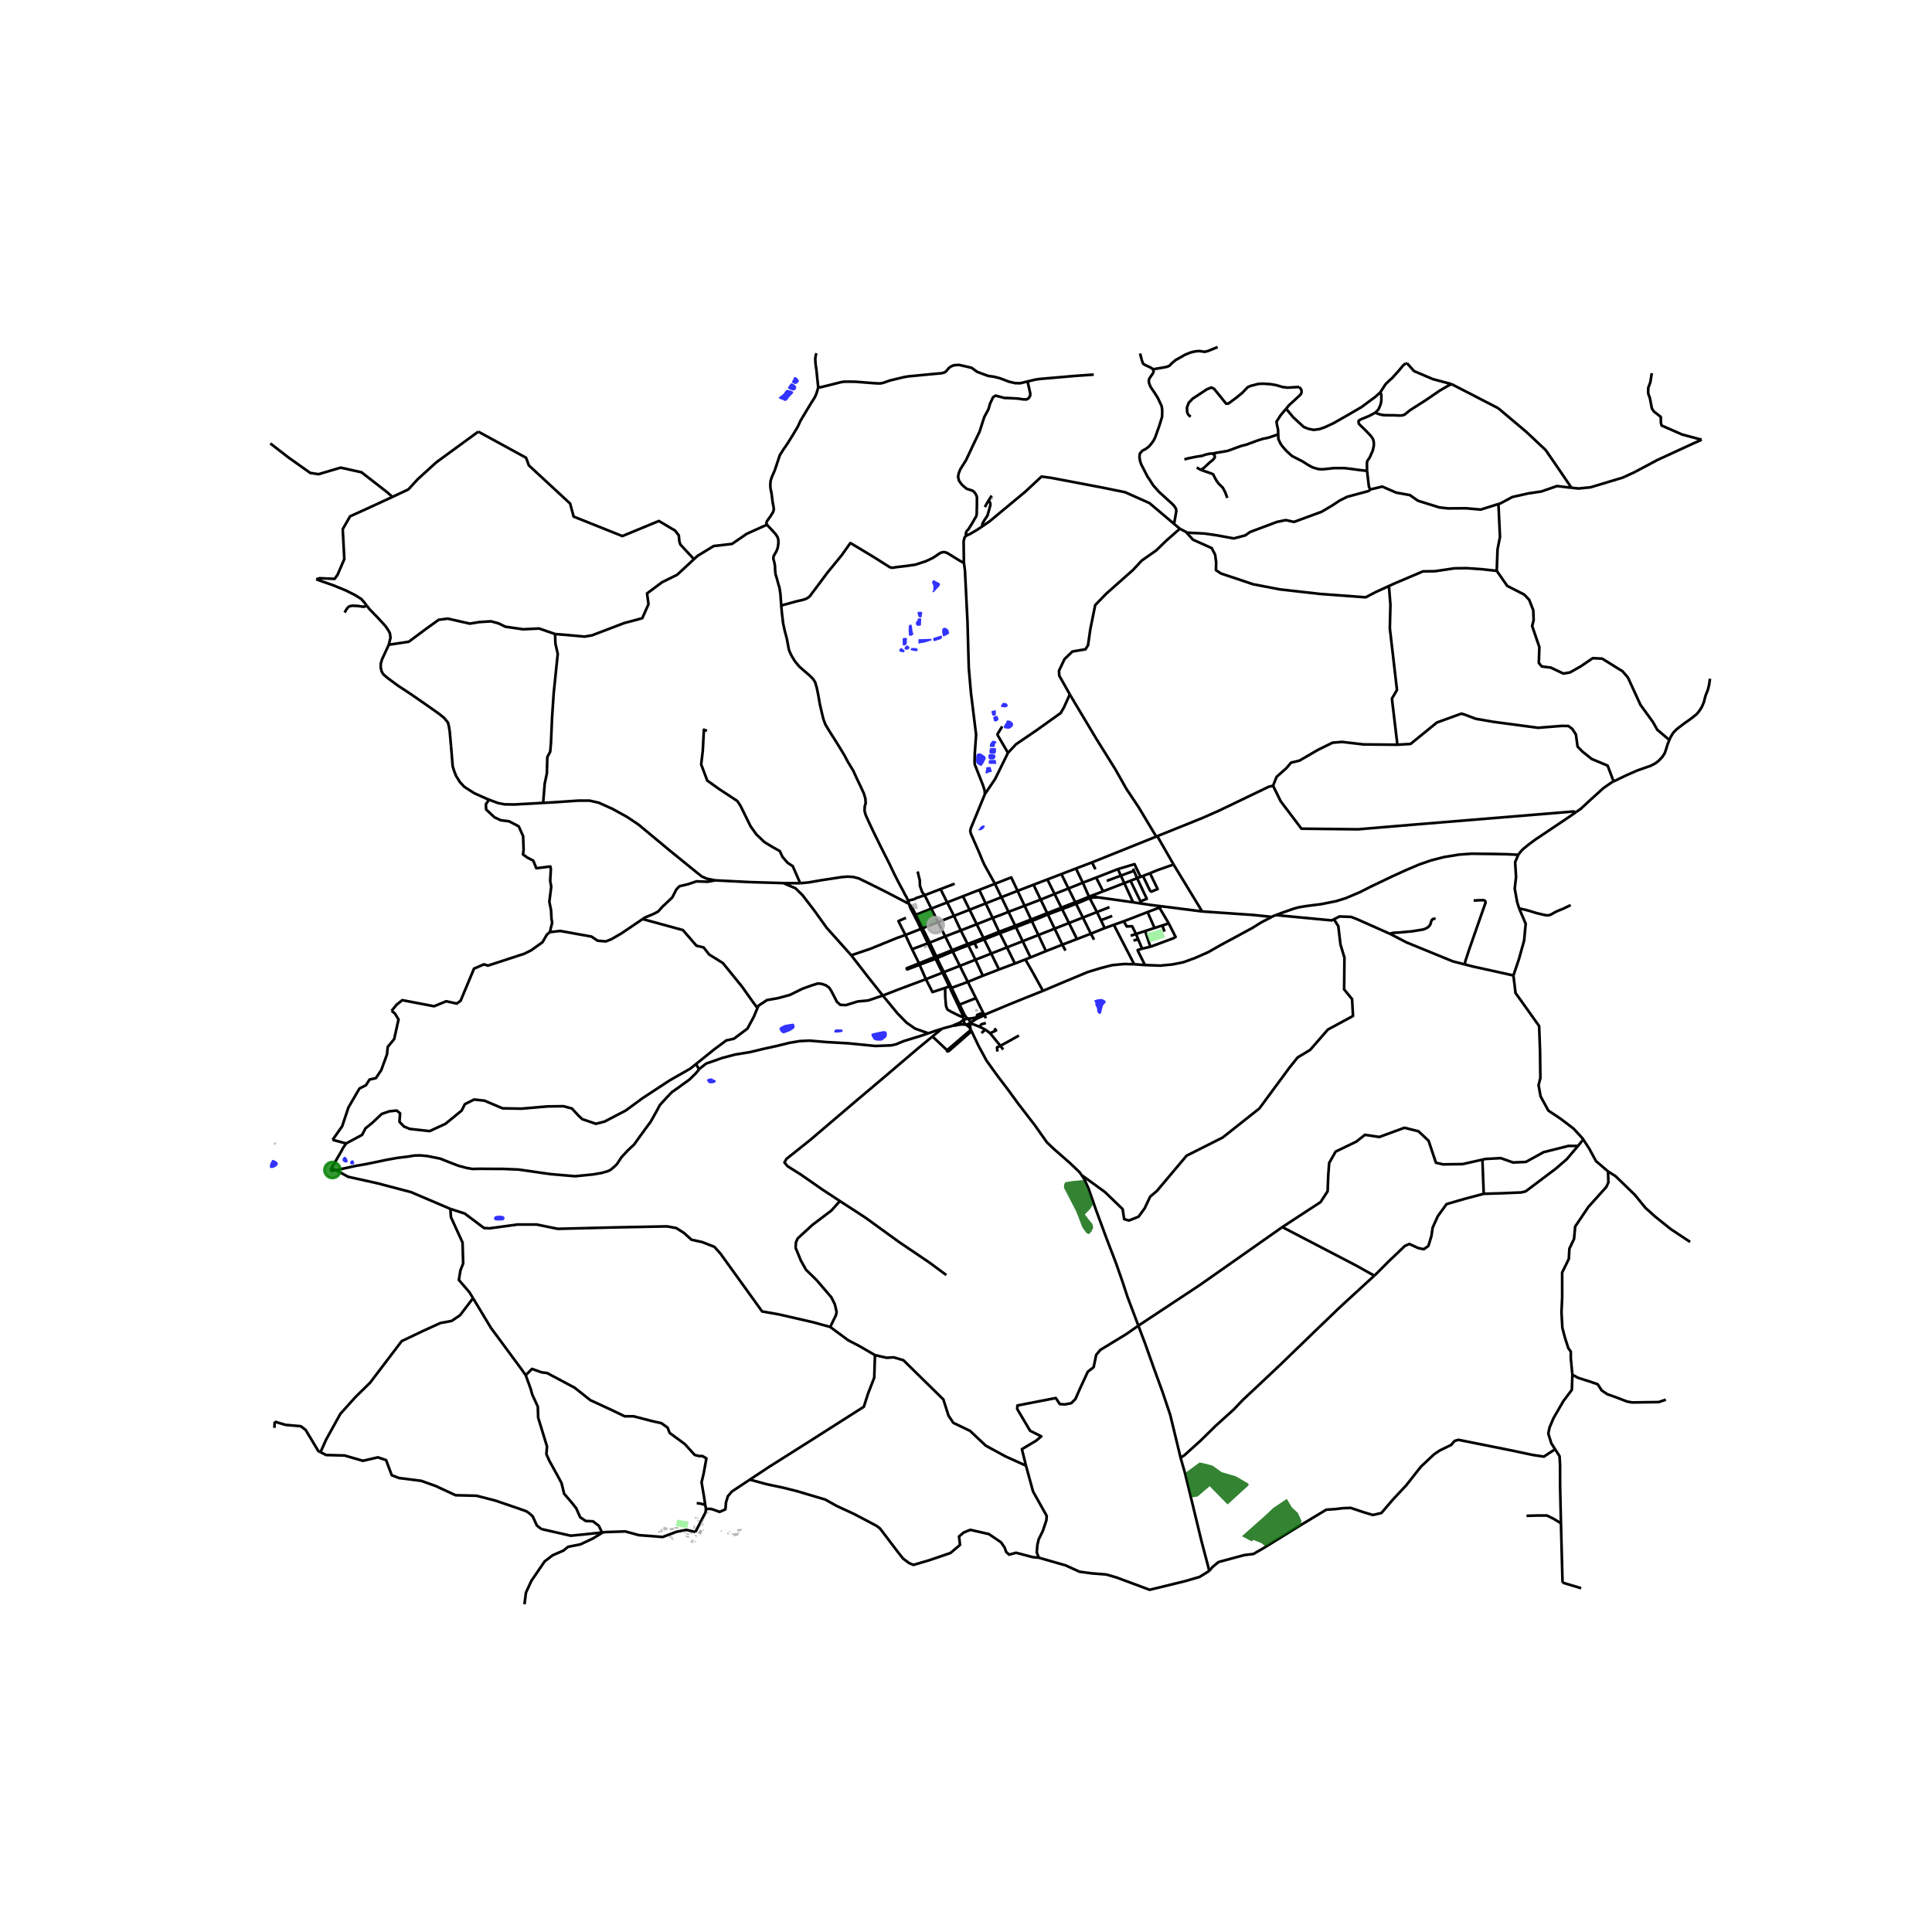 <svg xmlns="http://www.w3.org/2000/svg" xmlns:xlink="http://www.w3.org/1999/xlink" width="960" height="960" viewBox="0 0 720 720"><defs><style>*{stroke-linejoin:round;stroke-linecap:butt}</style></defs><g id="figure_1"><path id="patch_1" d="M0 720h720V0H0z" style="fill:#fff"/><g id="axes_1"><path id="patch_2" d="M90 607.231h558V119.97H90z" style="fill:#fff"/><g id="LineCollection_1"><path d="m450.645 585.451-.346-1.482-2.565-9.75-3.591-14.851-2.566-10.508-1.603-5.605M424.234 494.04l2.52 6.676 3.115 8.771 3.357 9.202 2.872 8.556 1.972 8.128 1.904 7.882M512.159 475.406l-10.638 9.747-2.68 2.488-8.094 7.78-13.739 13.288-7.239 6.82-6.613 6.198-3.363 3.537-6.67 6.027-5.7 5.592-6.043 5.456-1.406.916M367.368 377.968l-.626.147M388.676 369.258l-6.976 2.79-5.613 2.278-8.719 3.642M367.368 377.968l-.47.354M366.742 378.115l-.94.366M366.742 378.115l-3.058-6.145M365.802 378.481l-1.356.559-.57.115M365.802 378.481l-.055-.287-.237-.51-1.37.55-.07.496-.194.425M365.576 378.946l.192-.248.034-.217M363.876 379.155l-1.703.354-1.457.113M359.032 379.152l.114.956M352.21 368.177l.057 3.411.17 2.046.152 1.415.504 1.188 1.425.833 2.85 1.415 1.664.667" clip-path="url(#p6e4ddb82ef)" style="fill:none;stroke:#000"/><path d="m357.03 374.582 1.845 3.932.157.638M361.632 383.371l.194.41M361.632 383.371l-.014-.47-.111-1.656M359.873 381.783l.823.59.409.35.527.648M350.987 383.4l.564-.181 3.629-.967" clip-path="url(#p6e4ddb82ef)" style="fill:none;stroke:#000"/><path d="m355.18 382.252.831-.081 1.25-.272 1.158-.114 1.454-.002" clip-path="url(#p6e4ddb82ef)" style="fill:none;stroke:#000"/><path d="m359.146 380.108-.504.28-.618.517-.91.488-1.292.49-.642.37M365.576 378.946l1.322-.624M361.507 381.245l1.059-.713 1.29-.798.73-.349.99-.44M366.898 378.322l.51 1.147M357.594 374.383l6.09-2.413M357.594 374.383l-.564.199M357.594 374.383l-2.306-4.868-.663-1.364M360.716 379.622l-.405-.276-.244-.252-.191-.278-.405-.599-1.877-3.834M346.469 351.29l-2.634-5.372M346.469 351.29l-.68.24M346.469 351.29l5.772-2.32M348.91 356.414l-.323-.665-2.118-4.46M338.746 336.839l-.352-1.228M338.746 336.839l.54 1.581 1.407 2.7M298.218 329.15l3.305-.325 4.511-.79 7.659-1.163 2.179-.18 2.09.12 2.025.525 3.83 1.86 6.504 3.255 8.425 4.387" clip-path="url(#p6e4ddb82ef)" style="fill:none;stroke:#000"/><path d="m341.303 340.922-1.149-2.18-.445-.852-.963-1.051M345.789 351.53l-5.892 2.22M345.789 351.53l2.285 4.706.15.445M345.789 351.53l-2.58-5.366M354.062 368.339l.657 1.401 2.31 4.842M426.694 359.644l-4.015-.293M425.633 353.547l-1.653.506.144.462 2.57 5.129M473.973 341.692l-3.99 2.083-3.2 2-5.822 3.162-5.875 3.162-4.722 2.697-4.93 2.186-4.355 1.597-4.158.843-4.468.43-5.759-.208M382.114 357.563l2.692 4.675 3.87 7.02" clip-path="url(#p6e4ddb82ef)" style="fill:none;stroke:#000"/><path d="m422.679 359.351-3.802-.086-4.392.414-4.354 1.116-4.72 1.441-9.706 4.046-7.029 2.976M448.002 339.667l18.937 1.302 7.034.723M475.44 341.037l-.736.274-.731.381M448.002 339.667l-15.174-1.917M448.002 339.667l-10.648-17.501M372.56 347.16l-.134.016-.12.052M372.936 347.663l.027-.11-.012-.113-.053-.109-.09-.089-.117-.058-.131-.023M372.56 347.16l5.767-2.193M372.21 347.31l-.062.106-.02.118.022.117.06.1.09.08.113.051M372.21 347.31l-2.313.903-2.715 1.08-.672.246M372.21 347.31l.096-.082M372.936 347.663l5.67-2.12M372.664 347.886l.116-.048.093-.077.063-.098M372.413 347.882l.125.02.126-.016M372.413 347.882l-5.634 2.203M348.224 356.681l-2.804 1.132-2.93 1.18M348.224 356.681l-.051.164.014.169.078.155.13.123.171.077M348.91 356.414l-.067-.01-.181-.006-.173.046-.156.098-.11.139M348.566 357.37l.357.514 2.313 4.608M348.566 357.37l.19.02.177-.032.156-.08.12-.12.07-.148M342.704 359.539l3.08-1.171 1.39-.493 1.392-.506M349.279 357.01l.014-.159-.044-.155-.097-.135-.241-.147M349.279 357.01l.551-.208 1.547-.669 3.667-1.527M351.747 362.29l-2.26-4.548-.208-.732M354.797 354.107l-3.65 1.467-1.608.583-.628.257M405.89 334.77l.08.006.08-.009.076-.024" clip-path="url(#p6e4ddb82ef)" style="fill:none;stroke:#000"/><path d="m405.672 334.22-.06.085-.029.096.005.1.037.095.067.081.091.06.107.033" clip-path="url(#p6e4ddb82ef)" style="fill:none;stroke:#000"/><path d="m401.017 336.815 2.34-.939 2.533-1.106M405.672 334.22l-.196.117-2.43.988-2.319.904M405.812 334.128l-.076.038-.064.053M406.253 334.657l.061-.089.028-.1-.008-.104-.043-.098-.075-.08-.098-.057M406.253 334.657l.526-.09.498-.066.922-.076.692-.047" clip-path="url(#p6e4ddb82ef)" style="fill:none;stroke:#000"/><path d="m406.126 334.743.068-.037.059-.05M406.126 334.743l2.679 5.15M406.118 334.13l-.121-.028M408.89 334.378l-.882-.122-.791-.073-.576-.027-.523-.027M405.997 334.102l5.096-1.935M405.997 334.102l-.094.002-.091.024M422.276 336.258l-7.111-1.01-6.274-.87M298.218 329.15l-6.295-.046M263.465 272.369l-1.143-.427-.417 7.869-.596 5.07 2.264 6.02 4.527 3.221 6.671 4.383 1.191 1.796 3.74 7.603 2.182 3.068 3.009 2.867 3.084 1.867 2.632 1.467.978 2.134 1.956 2.267 1.88 1.2 2.795 6.377M317.222 356.001l-3.821-4.286-5.266-5.868-4.588-6.402-4.438-5.8-2.633-2.602-4.553-1.94M266.535 328.081l12.956.651 12.432.372M239.486 342.511l.86-.582 3.083-1.267 1.843-.967 1.655-1.834 3.61-3.4 1.505-2.968 1.204-1.233 3.159-.734 3.121-1.067 4.213.134 2.796-.512M202.421 299.212l3.527-.196 9.705-.651h4.039l3.462.79 4.983 2.233 5.5 3.027 4.245 2.826 11.657 9.679 10.124 8.231 1.893 1.493 1.78.786 3.199.651M206.848 236.284l-5.937-2.058-5.937.288-6.64-.958-2.428-1.196-2.914-.814-4.426.288-3.51.574-8.203-1.866-3.347.43-4.48 3.207-6.692 4.977-7.444 1.121M168.073 277.974l-.47-5.373-.34-2.028-.342-1.32-1.468-1.768-1.994-1.582-4.878-3.441-5.718-3.953-4.495-2.94-3.778-2.795-1.681-1.416-.684-1.1-.342-1.503.014-1.364.47-1.668 2.523-5.446" clip-path="url(#p6e4ddb82ef)" style="fill:none;stroke:#000"/><path d="m136.774 225.817.93 1.205 2.937 3.023 2.98 3.244 1.127 1.655.555 1.05.228 1.667-.64 2.616M125.166 436.08l-1.687-.89M125.166 436.08l-1.979.336M167.847 450.526l-14.673-6.257-12.598-3.313-10.797-2.393-4.613-2.484M260.513 398.562l-1.34 1.584-2.197 2.145-2.07 1.496-2.294 1.666-2.228 1.552-1.433 1.497-1.37 1.495-1.624 1.75-1.147 2.146-2.292 4.093-2.038 2.766-2.07 2.851-2.102 2.936-2.293 2.145-2.357 2.512-1.751 2.653-1.115 1.073-1.242 1.045-1.146.536-2.198.62-3.28.565-6.624.65-8.917-.763-3.694-.508-4.235-.62-4.236-.594-6.05-.254h-4.3l-4.012-.028-2.835.057-2.101-.368-3.153-.846-3.79-1.468-2.898-1.157-2.961-.593-1.815-.367-2.708-.254-2.228.057-2.325.395-3.95.48-4.075.733-1.8.38-.892.188-.652.138-4.713.96-3.185.536-3.344.734-4.267.903M102.364 529.812l-.095 2.314M119.448 541.178l-.825-.418-4.734-7.897-1.81-1.357-5.64-.494-4.075-1.2M291.14 225.654l.234 2.618.47 4.028.598 2.757.775 2.915.423 2.237.34 1.832.399 1.05.67 1.395 1.173 1.925 1.654 2.009 1.679 1.457 2.113 1.821 1.35 1.342.763 1.208.61 2.091.563 2.748.6 3.424.797 3.423.493 2.04.774 2.07 1.409 2.332 2.676 4.214 1.679 2.727 1.29 2.143 1.339 2.508 2.03 3.361 1.186 2.623 1.596 3.34 1.104 2.373.586 1.977.106 1.696-.329 1.05-.105 1.707.375 1.478 1.21 2.716 1.783 3.777 2.547 5.193 1.76 3.475 1.691 3.371 1.854 3.881 1.292 2.519 1.032 1.955.822 1.478.575 1.217.646 1.062.622 1.394M344.6 333.612l-3.193 1.086-.484.303-1.026.329-1.503.281M285.81 195.541l2.195 2.363 1.127 1.259.61.968.306.885.047 1.384-.246 1.717-.517 1.353-.998 1.728-.152.978.305 1.04.329 1.687.046 1.55.153 1.51.458 1.509.563 2.06.458 1.551.352 2.279.294 4.292" clip-path="url(#p6e4ddb82ef)" style="fill:none;stroke:#000"/><path d="m359.212 209.655-.545-.144-.92-.513-4.426-2.722-.698-.366-.712-.164-.742.063-.683.24-.614.367-.627.454-.74.494-.77.505-.67.328-1.468.708-.798.341-.712.215-2.85.948-.927.164-.727.063-.741.14-.827.113-4.104.48-.784.152-.826.063-.713-.215-5.943-3.753-8.622-5.194h-.157l-3.192 4.499-5.373 6.558-2.18 2.932-.413.569-3.292 4.372-.385.568-.485.506-.613.442-.641.341-.855.278-.756.19-1.91.442-5.631 1.535M304.924 144.326l-.17.757-.657 2.06-.645 1.25-1.256 1.957-1.233 2.04-1.795 2.977-.904 1.55-.904 1.999-1.82 3.07-2.135 3.435-1.374 1.967-1.432 2.28-.962 2.903-.927 2.769-1.045 2.363-.481 1.467-.106 1.436.048 1.27.41 2.05.388 3.102.469 2.56-.223 1.124-1.057 1.717-.845 1.166-.54.801-.105.573.187.572" clip-path="url(#p6e4ddb82ef)" style="fill:none;stroke:#000"/><path d="m258.62 208.39 1.283-1.192 6.046-3.705 6.845-.788 5.513-3.784 7.503-3.38M622.126 275.769l.432-1.036 1.04-1.701 1.158-1.182 1.378-1.091 1.714-1.287 2.183-1.533 2.256-1.779.923-1.117.982-1.507.777-1.819.425-1.676.263-.922.791-1.962.47-1.87.351-2.339M475.44 341.037l2.516-.936 2.099-.73 2.039-.71 1.268-.375 1.267-.278 2.35-.37 5.455-.699 5.56-1.115 3.567-1.117 5.35-2.278 3.83-1.953 7.973-3.814 5.089-2.325 5.14-2.186 4.301-1.487 4.826-1.256 5.718-.93 4.669-.326 3.672.047 4.51.047 4.774.093 4.41.214" clip-path="url(#p6e4ddb82ef)" style="fill:none;stroke:#000"/><path d="m566.159 338.602-.765-2.47-.898-4.994.49-4.27-.335-5.572 1.172-2.743" clip-path="url(#p6e4ddb82ef)" style="fill:none;stroke:#000"/><path d="m587.268 302.7-2.512 1.742-6.344 4.26-6.192 4.152-2.346 1.727-1.58 1.282-.99.856-.724.835-.455.6-.302.4M360.716 379.622l-.624.146-.283.094-.663.246" clip-path="url(#p6e4ddb82ef)" style="fill:none;stroke:#000"/><path d="m361.507 381.245-.052-.604-.077-.278-.163-.247-.5-.494M359.146 380.108l.076.681.066.284.155.256.43.454M361.507 381.245l3.51 1.388M359.873 381.783l.722-.081.297-.103.615-.354M345.952 385.077l-4.946-1.757-3.16-2.2-3.384-3.467-5.472-6.647M317.222 356.001l6.409 8.25 5.36 6.755" clip-path="url(#p6e4ddb82ef)" style="fill:none;stroke:#000"/><path d="m345.055 364.918-4.936 1.841-5.684 2.133-5.445 2.114" clip-path="url(#p6e4ddb82ef)" style="fill:none;stroke:#000"/><path d="m282.289 375.674.365-.866 3.159-2.1 4.12-.723 4.437-1.2 4.74-2.334 3.535-1.267 2.18-.666 1.355.133 1.58.533 1.259.887.849 1.353 1.05 2.027.968 1.882 1.257 1.136 2.11.111 4.38-1.358 3.923-.37 5.434-1.846M260.513 398.562l.284-.336 2.357-1.863 2.961-1.016 2.834-1.016 5.096-1.355 4.38-.704.444-.071.621-.1 4.904-1.186 5-1.1 4.936-1.214 3.822-.621 3.523-.162 6.394.536 8.122.46 10.023.995 5.937-.23 1.728-.384 2.963-1.224 6.48-1.991 2.63-.903M350.987 383.4l-2.308.742-2.727.935M359.212 209.655l.396 2.908.94 19.004.487 17.273.412 4.838.407 4.624 1.915 15.548-.474 6.579-.102 3.238.072 1.231.549 1.363 2.556 6.49.558 1.77.104 1.447M370.786 329.362l-3.835-6.904-.784-1.667-1.082-2.664-2.618-5.977-.65-1.445-.231-1.02.191-.945 5.255-12.772M375.646 280.56l-4.794 9.754-3.82 5.654M370.786 329.362l2.417 5.002M370.786 329.362l-5.853 2.281M379.222 331.995l-2.358-5.004-6.078 2.37M430.893 311.772l.403-.162M430.893 311.772l-23.945 9.616M398.691 258.784l.335.59 9.52 15.92 7.04 11.296 4.175 7.377 4.663 7.002 6.47 10.803M406.948 321.388l1.288 2.577M406.948 321.388l-5.985 2.283M431.296 311.61l6.058 10.556M474.436 292.825l-1.603.373-18.608 8.936-5.956 2.636-16.973 6.84M337.417 348.443l-3.156 1.111-9.926 4.047-7.113 2.4M344.6 333.612l-.913-1.112-.855-2.375-.057-2.073-.798-3.284M347.082 338.603l2.513 5.049M347.082 338.603l-2.483-4.991M347.082 338.603l-5.78 2.319M347.082 338.603l5.897-2.3M352.98 336.303l5.876-2.29M352.98 336.303l2.535 5.02M352.98 336.303l-2.473-4.952M358.856 334.012l2.476 5.022M358.856 334.012l6.077-2.369M364.933 331.643l2.403 5.029M379.222 331.995l-6.019 2.369M379.222 331.995l2.619 5.559M379.222 331.995l5.94-2.275M385.163 329.72l2.665 5.542M385.163 329.72l5.162-1.976M390.325 327.744l2.683 5.41M390.325 327.744l5.215-1.997M395.54 325.747l2.65 5.357M395.54 325.747l5.423-2.076M400.963 323.67l2.574 5.287M408.498 327.056l8.106-3.16M408.498 327.056l2.595 5.11M408.498 327.056l-4.96 1.9M416.604 323.896l1.114 2.43M425.049 326.783l-2.238-4.744-6.207 1.857M425.049 326.783l-1.286.495M425.049 326.783l.898-.347M428.569 325.424l-2.622 1.012M425.947 326.436l2.655 5.532.466.323 2.357-.958-2.856-5.909" clip-path="url(#p6e4ddb82ef)" style="fill:none;stroke:#000"/><path d="m437.354 322.166-6.153 2.164-2.632 1.094M411.093 332.167l7.905-3.052M403.537 328.957l-5.347 2.147M403.537 328.957l2.275 5.17M418.998 329.115l3.278 7.143M418.998 329.115l-1.28-2.79M418.998 329.115l2.303-.887M417.718 326.325l-5.253 1.955M417.718 326.325l4.865-1.81M422.276 336.258l3.147.49M421.301 328.228l3.73 7.706M421.301 328.228l2.462-.95M425.423 336.747l-.393-.813M432.828 337.75l-3.972-.501-3.433-.502M423.763 327.278l3.609 7.673-2.342.983M423.763 327.278l-1.18-2.763M422.583 324.515l-.256-.834M398.19 331.104l2.537 5.125M398.19 331.104l-5.182 2.05M400.727 336.23l.29.585M400.727 336.23l-1.073.417-4.114 1.608M393.008 333.155l-5.18 2.107M393.008 333.155l2.532 5.1M395.54 338.255l-5.28 2.066M395.54 338.255l.271.548M387.828 335.262l2.433 5.06M387.828 335.262l-5.987 2.292M381.84 337.554l2.41 5.113M381.84 337.554l-6.001 2.266M375.839 339.82l-2.636-5.456M375.839 339.82l2.488 5.147M369.922 342.093l3.18-1.18 2.737-1.093M369.922 342.093l-2.586-5.421M369.922 342.093l2.384 5.135M363.99 344.426l.191-.076 5.74-2.257M358.053 346.75l-5.812 2.22M358.053 346.75l5.936-2.324M358.053 346.75l2.553 5.062M358.053 346.75l-2.538-5.427M352.241 348.97l2.556 5.137M352.241 348.97l-2.646-5.318M339.897 353.75l-2.48-5.307M339.897 353.75l2.593 5.243M337.417 348.443l5.792-2.279M337.622 342.044l-2.798 1.223 2.593 5.176M343.209 346.164l.626-.246M340.693 341.12l1.16 2.225 1.356 2.82M343.835 345.918l5.76-2.266M343.835 345.918l-1.345-2.742-1.187-2.254M349.595 343.652l5.92-2.33M354.797 354.107l.247.499M360.606 351.812l-2.862 1.11-2.947 1.185M355.044 354.606l2.66 5.346M355.044 354.606l2.868-1.198 2.975-1.098M357.705 359.952l2.975 5.98M357.705 359.952l5.818-2.284M357.705 359.952l-5.958 2.339M363.523 357.668l5.86-2.3M363.523 357.668l2.767 5.96M363.523 357.668l-2.636-5.358M360.887 352.31l-.28-.498M360.887 352.31l1.993-.736.278-.105M362.89 350.927l-.248.097-2.036.788M355.515 341.323l5.817-2.289M350.507 331.35l-5.908 2.262M350.507 331.35l5.256-2.01M361.332 339.034l2.657 5.392M361.332 339.034l6.004-2.362M367.336 336.672l5.867-2.308M384.25 342.667l-5.923 2.3M384.25 342.667l.275.583M390.26 340.321l-5.404 2.113-.606.233M384.525 343.25l2.454 5.21M384.525 343.25l.646-.248 4.717-1.97.605-.229M384.525 343.25l-5.92 2.294M386.98 348.46l6.05-2.375M386.98 348.46l-5.857 2.3M386.98 348.46l2.825 5.997M389.805 354.457l6.1-2.4M389.805 354.457l-5.757 2.35M395.905 352.057l1.175 2.206M395.905 352.057l-2.875-5.972M395.905 352.057l5.444-2.097M401.349 349.96l5.187-1.997M401.349 349.96l-2.966-5.976M406.536 347.963l-2.976-6.012M406.536 347.963l1.185 2.237M406.536 347.963l5.164-2.091M411.7 345.872l-1.419-2.93M411.7 345.872l3.394-1.216M427.656 339.903l2.612 5.931M432.06 338.203l-.27.159-4.134 1.541M418.778 343.337l2.124-.806 6.754-2.628M432.828 337.75l-.768.453M432.06 338.203l3.492 5.92M435.552 344.123l-2.388.774M428.711 352.84l8.465-3.133.941-.53-2.565-5.054M433.164 344.897l-2.896.937M433.164 344.897l.82 2.283M430.268 345.834l-3.499 1.134M426.77 346.968l-3.42 1.108M426.77 346.968l1.941 5.872M423.35 348.076l-1.992.646M423.35 348.076l.8 1.96M418.778 343.337l1.126 1.923 2.024-.076 1.421 2.892M418.778 343.337l-3.684 1.319M424.15 350.035l-1.738.505M424.15 350.035l1.483 3.512M425.633 353.547l3.078-.707M413.47 338.061l-4.665 1.831M408.805 339.892l-5.245 2.06M408.805 339.892l1.476 3.05M403.56 341.951l-2.543-5.136M403.56 341.951l-5.177 2.033M398.383 343.984l-5.353 2.101M398.383 343.984l-2.572-5.181M393.03 346.085l-2.537-5.282M381.123 350.76l-5.852 2.297M381.123 350.76l-2.518-5.216M381.123 350.76l2.925 6.047M375.271 353.057l-5.888 2.31M375.271 353.057l-2.607-5.17M375.271 353.057l2.962 6.024M369.383 355.368l2.922 5.927M369.383 355.368l-2.604-5.283M366.29 363.629l6.015-2.334M366.29 363.629l-5.61 2.303M378.233 359.081l3.881-1.518M372.305 361.295l.17-.066 5.758-2.148M384.048 356.807l-1.934.756M410.281 342.942l4.207-1.598M395.811 338.803l4.26-1.606.946-.382M395.811 338.803l-5.318 2M390.26 340.321l.233.482M378.605 345.544l-.278-.577M363.99 344.426l2.52 5.113M366.51 349.54l.269.545M366.51 349.54l-1.537.568-2.083.819M363.158 351.469l2.197-.837 1.424-.547M341.303 340.922l-.61.198M342.49 358.993l.214.546M342.49 358.993l-4.609 1.857.179.455 4.644-1.766M342.704 359.539l2.351 5.379M345.055 364.918l6.18-2.426M352.21 368.177l-4.703 1.541-2.452-4.8M352.21 368.177l1.53-.525M353.74 367.652l.322.687M353.74 367.652l.532-.226M351.236 362.492l1.286 2.562 1.217 2.598M354.272 367.426l-1.261-2.593-1.264-2.542M354.272 367.426l.353.725M351.236 362.492l.51-.201M360.68 365.932l3.004 6.038M360.68 365.932l-6.055 2.219M354.625 368.15l-.563.189M582.312 589.793l6.94 2.09M581.722 567.685l.393 14.855.197 7.253" clip-path="url(#p6e4ddb82ef)" style="fill:none;stroke:#000"/><path d="m568.888 564.9 4.256-.116h3.34l2.488 1.219 2.75 1.682" clip-path="url(#p6e4ddb82ef)" style="fill:none;stroke:#000"/><path d="m579.543 540.085 1.656 2.59.196 3.424v7.428l.327 14.158M620.82 521.616l-2.649.89-9.929.149-1.899-.348-4.06-1.567-3.274-1.161-2.095-1.393-1.506-2.321-2.882-.986-4.387-1.394-2.16-1.16M579.543 540.085l-1.422-2.226-1.114-3.598.459-2.263 1.506-3.54 3.667-6.326 3.143-4.178v-.058l.196-5.57M599.265 436.558l.139 4.05-.761 1.718-6.714 7.484-4.915 7.3-.415 4.601-1.73 3.62-.208 3.803-2.492 5.092.011 9.198-.262 5.571.328 5.862.982 3.714 1.245 3.888.916 1.22v2.436l.59 6.21M365.018 382.633l2.16 1.044M367.408 381.269l-1.604.406-.786.958M367.179 383.677l1.8 1.364M367.179 383.677l-1.408 1.336M368.98 385.041l3.83 4.702M370.584 383.213l.622.813-2.226 1.015M372.81 389.743l1.048 1.393M379.719 385.912l-3.34 1.887-3.569 1.944M371.697 391.89l-.13-1.566 1.243-.581M263.097 562.338l-.163 1.267-3.77 7.318M224.726 571.058l.87-.095 7.42-.238 5.096 1.387 8.85.673 5.05-1.901 3.71-.753 3.442.792M263.097 562.338l-.283-1.53M279.447 551.408l-6.74 4.464-1.43 1.703-.715 2.298-.223 2.614-2.146.95-2.637-.95-.762-.19-1.697.04M382.35 546.207l-7.554-3.406-7.42-4.04-5.855-5.506-6.257-3.01-1.788-2.694-1.922-6.021-14.885-14.617-3.62-1.07-2.637.159-4.336-.99M279.447 551.408l7.072-4.686 14.303-9.03 18.728-11.924 2.37-1.505 1.609-4.99 2.279-5.863.268-8.398" clip-path="url(#p6e4ddb82ef)" style="fill:none;stroke:#000"/><path d="m309.392 494.52 6.677 4.93 4.243 2.22 5.764 3.342M387.133 580.508l-.76-1.98.223-2.693.492-2.179 1.52-3.05 1.34-4 .135-1.663-5.096-9.11-2.637-9.626" clip-path="url(#p6e4ddb82ef)" style="fill:none;stroke:#000"/><path d="m424.234 494.04-4.385 3.07-9.755 5.943-1.567 1.853-.959 4.598-2.176 1.698-2.962 6.406-1.655 3.782-1.567 1.544-2.439.463-1.829-.154-1.48-2.239-14.284 2.78-.087 1.311 4.79 8.104 4.18 2.084-1.915 1.62-5.313 3.165 1.519 6.14M387.133 580.508l-2.166-.185M450.645 585.451l-3.618 2.226-5.274 1.545-13.32 3.248-12.336-4.595-3.844-1.108-5.498-.436-4.425-.594-5.23-2.377-9.967-2.852M579.543 540.085l-4.183 2.75-4.153-.614-7.199-1.534-20.488-4.109-1.453.43-1.246 1.471-4.291 2.086-2.077 1.41-4.914 4.601-5.38 6.848-5.26 5.643-4.083 4.784-3.184.737-3.322-.982-4.915-1.656-3.045.123-2.561.307-3.53.245-8.652 5.213-14.882 9.2-3.613 2.082-3.46.43-9.552 2.576-2.285 1.901-1.17 1.424M279.447 551.408l6.305 1.723 6.08 1.275 5.18 1.306 10.54 3.125 4.209 2.359 6.475 2.996 8.418 4.431 1.295.988 6.655 8.767 1.943 2.455 2.266 1.69 1.619.668 6.044-1.785 7.734-2.646 3.561-3.028-.36-3.156 1.763-1.466 2.446-.988 6.943 1.594 4.497 3.06 1.331 1.944.612 1.69 1.079.956 2.59-.701 6.295 1.658M201.743 569.823l-1.668-1.309-1.555-3.41-.968-.92M119.448 541.178l2.1 1.063 6.892.185 6.822 1.974 5.57-1.295 3.063 1.049 2.089 5.614 2.715 1.049 8.285 1.049 5.36 1.912 7.45 3.455 7.797.185 6.962 1.79 9.042 3.084 2.576.925 1.381.966M224.366 571.098l-6.368.697-5.319.515-10.936-2.487M224.726 571.058l-.36.04M224.726 571.058l-.292.177M224.434 571.235l-3.52 2.136-4.64 2.177-4.572.907-1.705 1.391-4.027 1.753-3.002 2.298-4.913 7.196-2.047 4.414-.546 4.354M224.434 571.235l-.068-.137M590.04 424.658l2.163 3.305 2.564 4.73 4.498 3.865M629.858 462.837l-7.202-4.772-5.757-4.619-3.697-3.315-3.908-4.804-7.228-7.002-2.8-1.767M590.04 424.658l-.274-.419-3.32-3.613-4.79-3.65-4.623-3.091-2.899-5.29-.756-4.209.672-2.607-.126-10.355-.336-9.051-7.564-10.616-1.219-1.676-.798-6.556M545.918 359.422l2.92.75 15.17 3.353" clip-path="url(#p6e4ddb82ef)" style="fill:none;stroke:#000"/><path d="m566.159 338.602 2.42 5.638-.572 6.225-1.96 7.022-2.04 6.038M497.118 342.581l2.093-1.034 4.286.15 2.06.782 12.732 5.662M545.918 359.422l-4.476-1.15-17.229-7.04-5.924-3.091" clip-path="url(#p6e4ddb82ef)" style="fill:none;stroke:#000"/><path d="m535.002 342.373-.528.016-.464.113-.305.234-.168.244-.182.48-.274.938-.406.682-.682.601-.665.365-.95.35-4.124.676-4.937.453-1.981.11-.642.101-.246.114-.16.291M497.118 342.581l-.848.42-20.83-1.964M382.95 142.154l.998 4.474-.03.847-.526.91-.855.48-1.24-.038-2.052-.303-3.335-.177-1.625-.05-2.195-.582-1.054-.278-.94.582-1.14 2.426-.571 2.048-1.567 2.906-1.768 5.485-2.023 4.196-2.993 6.369-2.138 3.412-.598 1.466-.257 1.39.37 1.466 1.055 1.44 1.112.986.712.556 1.796.581.57.24.627.658.314.467.342.67.142.657-.014 2.123v.658l-.057 2.476v.67l-.086.72-.313.708-.413.62-.556.998-.385.656-1.397 2.237-.505.47-.297.644-.14.622.18.591M365.997 196.206l-1.72 1.171-2.864 1.66-1.315.594M359.212 209.655l-.101-7.97.408-1.514.58-.54M437.405 195.113l2.29 1.93M365.997 196.206l2.732-1.861 13.424-11.15 5.996-5.594 3.58.476 19.195 3.65 8.368 1.706 9.078 4.053 9.035 7.627M429.709 137.617l.214.872-.37.835-.6.808-.627.96-.2.76.086.859.485 1.314.77 1.188.798 1.137 1.254 2.023 1.397 2.982.199 1.39v1.314l-.057 1.34-1.026 3.286-1.54 4.347-.626 1.214-.798 1.112-.884 1.036-1.226.935-1.254.657-.94 1.062-.114 1.34.228 1.44.427 1.238 2.38 4.638.456.607 1.596 2.527.528.607 1.653 1.845 5.102 4.65.484.519.442.619.314.619.128.72-.727 4.17-.256.526M439.696 197.043l2.274 1.185M398.691 258.784l-3.948-7-.085-1.825 2.06-4.337 2.917-2.816 4.891-.836.944-1.522.858-5.935 1.815-8.998 4.124-4.266 9.967-8.837 3.265-3.504 5.327-3.734 3.78-3.657 5.09-4.474M558.426 187.832l-6.598 2.069-5.459-.476-6.712.04-3.221-.357-8.01-2.5-2.998-2.103-5.1-.913-5.191-2.262-4.423 1.069M441.97 198.228l.545.283 6.354.317 4.653.674 6.264 1.151 4.34-1.15 1.701-1.23 10.068-3.77 3.266-.674 3.088.674 10.247-3.769 3.848-2.261 2.997-1.984 2.73-1.35 7.965-2.142.678-.598M509.445 175.316l.699 6.003.228.505.342.575M609.54 175.75l8.153-4.339 13.782-6.348 2.685-1.19M615.57 139.072l-.53 3.351-.798 2.174v2.022l.627 1.77.741 3.841.741 1.113 2.566 2.021.056 2.275.286.96 7.638 3.337 7.263 1.937M309.392 494.52l-6.259-1.727-12.866-2.958-6.26-1.11-15.567-21.612-2.219-2.457-4.575-1.782-3.951-.86-2.773-2.52-2.912-1.843-3.441-.618-18.771.368-21.944.548-7.821-1.595h-7.268l-10.314 1.41-2.076-.121-7.198-5.4-5.33-1.717M176.286 483.794 175 481.66l-3.99-4.648.57-3.536 1.026-2.627-.228-7.78-4.333-9.5-.198-3.043" clip-path="url(#p6e4ddb82ef)" style="fill:none;stroke:#000"/><path d="m313.031 447.613-.525.542-2.68 2.981-7.083 5.369-5.472 5.027-.656 1.465-.114 2.046 1.967 4.75 1.91 3.41 3.905 3.814 5.53 6.442 1.31 2.627.656 2.83-.257 1.237-2.13 4.367M224.366 571.098l-1.221-2.487-2.153-1.66-2.708-.124-2.083-1.415-1.457-3.322-1.806-2.277-2.708-3.138-.971-4-1.39-2.583-3.124-5.66-1.11-2.462.208-2.954-3.281-10.679-.138-4.115-2.08-4.545-.554-2.027-1.871-5.16M176.286 483.794l6.695 11.103 11.136 15.075 1.802 2.519" clip-path="url(#p6e4ddb82ef)" style="fill:none;stroke:#000"/><path d="m262.814 560.807-.461-3.11-.902-5.287.763-3.196 1.04-5.716-1.456-.86h-1.249l-1.664-.43-3.65-4.027-5.676-4.171-.761-1.963-2.284-1.656-3.53-.798-6.853-1.779h-3.322l-4.707-2.269-8.098-3.742-5.883-4.662-10.244-5.459-2.008-.245-3.599-1.289-2.351 2.343M123.187 436.416l.133-.235.076-.232.043-.405.04-.354M128.98 426.135l-1.182 1.746-.457.924-3.227 5.55-.635.835M123.94 424.813l.691.142 4.349 1.18M259.4 396.525l-2.103 1.695-7.72 4.4-10.003 6.562-6.38 4.679-7.88 4.114-3.225.836-5.114-1.743-1.337-1.255-2.518-2.72-3.146-.836-5.9.07-9.755.836-7.02-.125-6.758-2.856-3.852-.418-3.458 1.741-1.18 2.369L166 418.82l-5.895 2.717-7.467-.837-2.122-.905-1.65-1.742.235-3.135-1.258-1.045-2.75.279-2.83.975-3.537 3.344-2.515 2.02-1.258 2.439-5.973 3.204M259.4 396.525l1.113 2.037M282.289 375.674l-1.368 3.244-2.369 4.41-5.052 3.778-2.843.63-4.695 3.502-6.562 5.287M350.987 383.4l-3.484 2.866M352.666 475.175l-6.325-4.672-11.387-7.709-12.44-9.017-9.483-6.164M347.503 386.266l-5.309 4.366-13.219 11.252-10.02 8.462-17.045 14.513-8.837 7.04-.736 1.352 1.21 1.399 4.838 3.03 7.932 5.52 6.714 4.413M552.94 444.898l-.491-12.734M588.081 427.054l-4.212 4.967-4.1 3.534-11.207 8.434-1.656.403-7.296.304-6.67.202M512.159 475.406l.706-.648 4.618-4.648 6.1-5.81 1.652-.708 3.25 1.503 2.109.455 1.71-1.2 1.14-3.701.456-3.132 1.938-4.295 3.25-4.484 6.783-1.97 7.069-1.87M588.081 427.054l1.959-2.396" clip-path="url(#p6e4ddb82ef)" style="fill:none;stroke:#000"/><path d="m552.449 432.164 1.153-.258 5.7-.304 4.56 1.617 4.79-.202 6.612-3.638 9.235-2.324h3.582M601.343 291.212l-.66.318-3.077 2.13-4.953 4.469-3.53 3.286-1.855 1.286M474.436 292.825l2.822 5.758L485 308.821l21.126.233 20.238-1.701 60.025-4.933.879.28M520.768 277.538l-12.607-.116-8.01-.931-3.545.29-5.45 2.679-6.878 4-3.15.756-1.705 2.036-3.674 3.257-1.313 3.316M601.343 291.212l-2.231-5.889-5.942-2.482-3.52-2.819-1.74-1.812-.606-4.463-1.363-2.113-1.438-1.074-2.497-.037-8.82.7-16.65-2.217-6.55-1.13-4.006-1.514-1.378-.408-9.127 3.318-9.783 7.975-4.924.291" clip-path="url(#p6e4ddb82ef)" style="fill:none;stroke:#000"/><path d="m517.614 218.392.56 6.983-.222 8.746 2.66 22.996-1.884 3.243 2.04 17.178M609.547 287.405l-3.604 1.592-4.6 2.215M517.614 218.392l-4.968 2.272-3.685 1.934-17.075-1.267-14.819-1.668-10.079-1.934-11.96-4.002-1.88-1.267.075-2.868-.376-2.868-1.279-2.468-6.995-3.134-2.603-2.894M517.614 218.392l2.178-.996 10.498-4.46 4.52-.067 7.158-1.07 4.596-.066 5.726.4 5.5.602M558.426 187.832l.57 12.276-.904 4.61-.302 8.017" clip-path="url(#p6e4ddb82ef)" style="fill:none;stroke:#000"/><path d="m622.126 275.769-4.497-3.791-1.654-2.933-4.617-6.355-4.686-10.204-2-2.322-7.58-4.705-3.515-.183-4.48 3.055-3.996 2.261-2.482.428-4.676-2.218-3.373-.427-1.101-1.342.206-5.86-2.684-7.873.55-2.197-.137-3.662-1.515-3.906-1.858-1.954-6.333-3.234-3.908-5.612M585.62 181.763l-1.843-.194-3.535-.437-5.817 2.024-4.833.714-5.996 1.35-4.43 2.38-.74.232M609.547 287.405l.513-.227 2.608-.922 2.491-.87 1.846-.962 1.23-1 1.217-1.273.967-1.507.571-1.701.484-1.611.652-1.563M398.691 258.784l-2.202 4.86-1.207 2.082-8.854 6.331-7.803 5.322-2.979 3.18" clip-path="url(#p6e4ddb82ef)" style="fill:none;stroke:#000"/><path d="m373.487 270.7-.36.648-1.338 2.133-.04.256.04.186.198.376 3.66 6.26M585.62 181.763l2.675.282 4.43-.437 11.992-3.61 4.25-1.945.573-.304M182.232 298.014l-.675-.254-4.774-2.139-3.724-2.372-1.662-1.793-1.433-2.299-.687-1.74-.572-1.841-.472-5.767-.16-1.835M176.286 483.794l-4.861 6.387-3.115 2.086-4.222.797-6.299 2.877-8.098 3.864-11.767 15.496-5.398 5.275-5.676 6.318-5.33 9.63-2.072 4.654M145.944 376.708l1.213.97 1.365 2.248-1.626 7.32-2.405 2.907-.26 2.766-2.146 5.879-2.015 2.997-2.34.518-1.366 2.133-2.405 1.21-4.096 7.03-2.342 7.031-3.582 5.096M258.62 208.39l-6.274 5.824-5.602 2.76-5.6 4.178.533 4.02-2.312 5.203-3.021.837-3.67.957-12.037 4.594-2.807.479-6.747-.622-4.235-.336M202.421 299.212l.09-1.179.485-5.981.81-3.829.162-6.077 1.08-2.01.27-3.063.431-9.834.594-8.901 1.511-14.644-.864-3.828-.142-3.582M182.232 298.014l3.416 1.281 2.413.465 3.672.046 10.688-.594M136.774 225.817l-1.116-1.446-1.055-1.176-2.195-1.378-3.412-1.725-4.879-2-4.406-1.535-1.859-.686M146.235 185.19l-9.121 4.212-6.64 3.015-2.752 4.786.593 11.151-2.536 5.888-1.08 1.483-5.56-.239-1.287.385M173.149 164.587l-10.55 7.707-6.935 6.307-3.467 3.784-5.962 2.805" clip-path="url(#p6e4ddb82ef)" style="fill:none;stroke:#000"/><path d="m100.73 165.25 6.816 5.272 8.077 5.721 3.09.48 8.242-2.451 7.752 1.73 9.597 7.452 1.931 1.736M178.247 160.862l-5.098 3.725M258.62 208.39l-5.054-5.44-.38-1.153-.217-2.26-1.355-1.778-6.072-3.606-13.608 5.625-18.162-7.26-1.302-4.855-15.382-14.229-1.03-2.836-17.811-9.736M524.376 135.386l-.508.07M541.015 143.178l-7.067-1.903-6.985-2.983-2.587-2.906M541.015 143.178l17.338 8.956M512.552 153.782l1.04.442.713.227.74.165.756.1.855.013.77.013h1.639l.741.038 2.095.076.798-.089.741-.24.57-.48 1.625-1.277 5.9-3.766 5.045-3.462 3.278-1.896 1.157-.468M585.62 181.763l-4.846-7.146-4.743-6.883-7.244-6.806-10.434-8.794M403.064 437.913l.918 1.334 1.695 3.712 2.804 8.036 3.98 10.767 3.495 9.11 2.388 6.84 1.8 5.49 4.09 10.837M477.88 457.303l-30.658 21.537-22.988 15.2M512.159 475.406l-6.846-3.822-26.389-13.74-1.045-.54M552.449 432.164l-7.398 1.661-7.297.101-2.622-.606-2.737-8.185-3.762-3.537-5.244-1.314-9.349 3.436-5.358-.809-3.193 2.527-7.753 3.739-2.394 4.244-.342 4.548-.228 5.962-2.622 4.042-14.27 9.33M403.064 437.913l8.708 6.321 6.603 6.366.57 3.739 1.824.505 3.535-1.415 2.28-3.132 2.052-4.345 2.509-2.122 11.059-13.137 13.453-6.771 13.681-10.838 11.173-15.158 3.079-3.841 4.674-2.83 6.613-7.58 9.348-5.052-.341-6.266-2.965-3.639.114-11.824-1.482-4.952-.798-6.772-1.635-2.589M362.073 384.302l.913 1.927 1.743 3.632 2.942 5.438 4.328 5.997 3.404 4.45 3.992 5.476 6.282 8.157 4.475 6.332 2.27 2.179 6.334 5.56 3.6 3.435.708 1.028M145.944 376.708l1.83-2.255 2.144-1.718 11.837 2.261 4.54-1.854 3.929.86 1.429-1.041 5-11.986 3.674-1.583 1.53.453 13.572-4.433 2.543-1.273 4.2-3.005 1.618-2.8 1.129-.968M239.486 342.511l-7.866 5.32-3.797 2.203-2.069.8-3.046-.267-2.294-1.534-11.66-2.1-3.835.433" clip-path="url(#p6e4ddb82ef)" style="fill:none;stroke:#000"/><path d="m182.232 298.014-1.164 1.732.106 1.933 3.094 2.898 2.39 1.122 3.058.374 3.586 1.87 1.652 3.678.176 5.11-.21 1.715 1.616 1.153 2.214 1.153 1.126 2.818 5.238-.655.175 1.029-.246 4.332.387 2.18-.703 5.61.633 3.117.176 3.334.246 1.34-.863 3.51M282.289 375.674l-1.819-2.425-3.892-5.499-7.177-8.842-5.109-3.18-2.068-2.642-2.676-.647-5.048-5.823-15.014-4.105M262.814 560.807l-1.005-.262-.997-.234-1.169-.146M451.841 169.048l1.682-.341 4.019-.683 2.665-.986 2.223-.808 2.138-.556 3.89-1.441 1.953-.632 2.48-.543 3.462-1.189M479.29 152.316l-2.053 2.451-1.51 2.35.114.986.455 2.048.057 1.718M509.445 175.316l-.484.1-.841-.075-.727-.088-.727-.089-.798-.101-1.425-.19-.798-.113-2.494-.303-.784-.013h-3.264l-.783.088-3.107.342h-.784l-.741-.026-.727-.126-.784-.24-.755-.215-.698-.316-.627-.354-.727-.379-.684-.467-.613-.38-.926-.581-.685-.316-2.978-1.542-.542-.48-1.638-1.504-1.54-1.794-.64-.973-.713-1.567-.058-1.745M443.718 155.323l-.884-.783-.427-.986-.057-1.694.655-1.744 1.426-1.516 5.33-3.514 1.68-.682 1.027.505 4.475 5.536.827-.05 2.907-2.124 2.309-1.895 1.967-2.048 1.082-.505 2.937-.758 1.966-.076 2.708.202 1.824.303 2.508.733 1.853.228 4.361-.253" clip-path="url(#p6e4ddb82ef)" style="fill:none;stroke:#000"/><path d="M479.29 152.316 480.4 151l3.933-3.615.542-.631.2-.708-.115-.834-.769-1.011M447.537 175.114l4.005 1.377.613.328.342.759.826 1.504.756 1.074 1.624 1.592.955 1.845.713 1.959M445.984 174.241l1.553.873M451.841 169.048l.727.493.157.568-.057.493-.798.91-1.055.834-2.194 2.047-1.084.72M451.841 169.048l-.784-.013-1.525.316-1.596.53-2.265.355-2.552.505-1.738.455M304.924 144.326l-.666-6.423-.336-2.35-.102-1.784.19-1.465.328-.645M429.709 137.617l1.767-.303 1.525-.252 1.753-.33 1.04-.404.984-1.023 1.325-1.113 1.325-.732 2.01-1.163 2.08-.872 1.696-.443 1.682-.164 2.124.29 1.268-.34 3.491-1.429M424.849 131.74l.285.961.414 1.656.512 1.276.585.329 2.394 1.137.67.518" clip-path="url(#p6e4ddb82ef)" style="fill:none;stroke:#000"/><path d="m514.405 146.199-1.796 1.643-2.594 1.92-2.622 1.947-4.475 2.603-6.014 3.438-3.05 1.415-2.052.733-2.251.304-1.967-.405-1.682-.657-3.905-3.59-2.708-3.234M523.868 135.457l-.855.606-1.653 1.997-2.594 2.881-.913.784-1.481 1.44-1.967 3.034M512.552 153.782l1.112-1.15.313-.62.4-.973.213-.645.129-.67.07-.682v-1.352l-.028-.682-.356-.809M382.95 142.154l-2.708.658-1.91-.026-2.422-.581-3.164-1.213-2.366-.607-2.052-.278-2.708-.985-1.482-.557-1.995-1.466-1.596-.404-3.192-.708-1.868.127-1.111.467-.755.556-.927 1.125-.627.506-1.111.315-5.316.493-7.211.695-1.468.253-5.287 1.264-2.494.872-1.098.24-.94-.025-1.254-.063-7.04-.544-2.139-.038-2.194.013-1.254.215-3.178.809-4.29 1.061-.869-.002M382.95 142.154l2.88-.682 1.709-.253 13.197-1.137 6.87-.48M422.679 359.351l-7.585-14.695M361.826 383.782l.247.52M361.826 383.782l-8.88 7.602M352.945 391.384l-5.442-5.118M352.945 391.384l-.033.319.262.116.459-.145 8.44-7.372M512.552 153.782l-1.083.568-1.126.62-3.306 1.364-.699.493-.056.29.07.507.172.442 2.636 2.578 1.668 1.769.427.569.4.62.213.681.114.658v1.213l-.428 1.845-1.111 2.49-.442.656-.427.62-.157.733.028 2.818M368.416 186.523l.326.32.291.623.052.761-.498 1.841-.584 2.07-1.098 1.643-.772 1.355-.136 1.07M368.416 186.523l1.167-1.826M367.043 188.973l.566-1.08.807-1.37M128.434 228.285l.605-1.074.573-.827.655-.45 1.064-.204 1.977.089 2.123.303 1.343-.305M585.34 337.298l-2.97 1.44-1.846.72-1.226.619-1.396.802-.692.196-.548.063-.87-.114-3.051-.707-3.319-1.017-2.486-.594-.777-.104M549.185 335.605l1.582-.089 1.824-.063.617.104.285.269.121.319v.268l-6.214 17.782-1.354 4.153-.128 1.074M362.89 350.927l.268.542M363.158 351.469l.991 1.944" clip-path="url(#p6e4ddb82ef)" style="fill:none;stroke:#000"/></g><g id="PatchCollection_1"><path d="m407.727 372.846 1.125-.366.986-.183.941.02.918.488.322.306.023.325-.07.224-.252.305-.367.346-.275.427-.207.59-.092.468-.16.509-.184.854-.183.468-.115.204-.322.08-.298-.203-.298-.243-.184-.225-.114-.346-.047-.65-.091-.59-.253-.489-.252-.57-.092-.386.023-.366-.046-.285-.092-.183-.16-.183zM324.818 385.28l.689-.233 2.29-.521 1.58-.27.63.072.365.341.162.665-.082.863-.385.52-1.257.97-.242.127-.527.018-1.257-.036-.588-.108-.304-.126-.385-.377-.486-.808-.244-.54-.02-.287zM311.014 384.072l.222-.328.284-.11.505-.02 1.603.031.271.132.136.262-.012.317-.124.186-1.146.219-1.566.043-.173-.01-.11-.154.024-.218zM290.762 384.156l-.294-.757.088-.339.442-.365 1.5-.73 1.56-.262 1.471-.234.353.156.177.548.088.626-.383.574-1.383.887-1.177.443-.735.287-.47.078-.266-.026-.47-.26zM264.27 402.005l-.537.158-.179.19-.072.223.144.365.304.412.322.302.466.063h.787l.734-.174.376-.286.143-.317-.16-.413-.448-.158-.197.079-.197-.095v-.19l-.125-.144-.198-.015-.34-.112-.304-.015zM128.013 431.36l-.324.485-.04.43.101.396.263.27.548.27.628.017.264-.144.101-.161.02-.342-.202-.557-.284-.539-.385-.323-.324-.072-.203.054zM130.588 432.868l-.142.54.142.27.223.268.426.054.425-.125.264-.144.1-.216-.08-.467-.162-.341-.122-.198-.223-.09-.284.018-.344.144zM185.834 453.048l-.853.078-.412.157-.383.339-.058.469.029.365.383.287.617.104h1.148l1.089-.052.441-.26.177-.444-.03-.417-.147-.261-.324-.183-.44-.13-.56-.052zM100.556 434.827l.1-.9.35-.827.434-.753.15-.09h.183l.75.296.733.502.216.355.033.472-.166.414-.334.28-.883.547-.483.148h-.666l-.167-.045-.216-.148zM364.66 309.157l.277-.246.125-.16.07-.147.193-.307.139-.148.138-.098.125-.135.138-.087.153-.073.152-.061.222-.062.236-.025.194.062.097.123.055.147-.014.16-.055.147-.208.258-.097.148-.11.135-.111.123-.195.16-.374.196-.18.074-.346.086h-.541l-.153-.061-.027-.123zM364.043 284.566l-.073-.195-.092-.196-.074-.212-.037-.457v-.489l.037-.505v-.473l.092-.506.074-.195.073-.229.147-.163.442-.13.478-.033h.239l.258.098.239.163.662.392.551.44.166.212.092.228.019.245v.212l-.203.391-.092.212-.22.375-.056.196-.22.407-.13.18-.128.212-.129.179-.092.18-.147.146-.184.114h-.257l-.368-.065zM375.207 268.602l-.073.228-.11.229-.111.26-.129.23-.147.227-.092.18-.147.195-.11.196-.13.196-.072.212v.244l.11.18.147.163.202.098.442.065.772.081.22-.032.221-.049.277-.082.202-.114.183-.195.203-.196.22-.196.148-.163.092-.228.055-.196v-.212l-.037-.196-.276-.407-.147-.18-.147-.211-.165-.131-.424-.163-.22-.049-.22-.081-.553-.033zM373.57 261.966l-.055.31-.129.211-.183.229-.203.374-.018.197.184.146.827.114.221.05h.257l.442-.034.202-.08.166-.132.147-.179.129-.195v-.229l-.11-.18-.424-.488-.552-.082zM369.487 265.145l.037.36.129.39.036.196.056.228.074.196.11.18.22.048.221-.016.202-.081.221-.066.221-.13.129-.212v-.212l-.019-.196v-.75l-.018-.212-.129-.163-.257-.016-.221.065-.24.098-.46.098-.183.048zM370.15 267.314v.212l.018.196.073.196.056.212.147.472.092.18.202.081.257.016.295-.081.202-.098.405-.244.147-.147.074-.228-.019-.212-.073-.212-.056-.196-.092-.18-.073-.211-.092-.18-.184-.114-.258-.016-.239.016-.22.114-.203.13-.276.115zM369.837 276.12l-.148.146-.404.49-.147.244-.129.245-.074.228-.073.408.018.228.147.196.203.081.257.016h.497l.294-.016.22-.048.203-.115.037-.195.037-.473.037-.229.091-.212.148-.146.184-.147.165-.18-.092-.212-.202-.097-.203-.131-.202-.081-.257-.05-.258-.016zM368.862 278.99v.277l-.147.831-.019.229.056.195.128.163.24.098.276.082.239.032.293.017h.295l.22.016.24-.065.202-.114.129-.18.11-.212.055-.228v-1.174l-.184-.13-.257-.033h-.772l-.442.032h-.239l-.221.017zM368.329 281.42v.342l.073.195v.457l.037.195.092.18.165.13.221.066.258.016h.496l.22.016h.24l.258-.081.165-.13.129-.164.129-.196.11-.244.055-.212v-.261l-.055-.212-.11-.18-.22-.08-.277-.082-.478-.082-.258-.032-.496-.033h-.258l-.184.114-.165.13zM368.55 283.425l-.037.212-.02.244-.036.212v.261l.092.212.24.098h1.563l.496.033h.24l.22-.016-.018-.196-.11-.424-.037-.212-.019-.228v-.212l.055-.196h-2.133l-.202.081-.184.017zM367.538 285.953v.358l-.019.49-.129.374-.092.457-.018.212.018.196.148.195.313-.032.22-.066.46-.195.184-.114.276-.082.386-.05.257-.064.055-.245-.036-.228-.11-.228-.074-.278-.037-.228-.092-.212-.055-.228-.202-.13-.22-.05zM347.775 216.218l.239.048.497.212.22.115.221.146.717.359.22.098.203.146.148.148.054.212-.018.26-.074.245-.128.195-.331.424-.534.523-.165.146-.147.147-.46.555-.166.179-.165.163-.423.212-.184-.114-.019-.196.13-.163.22-.392v-1.385l-.019-.212-.036-.196-.092-.228-.184-.375-.092-.212-.019-.212-.036-.196zM351.55 237.227l-.203-.49-.055-.195-.037-.195-.018-.245-.055-.196-.037-.195-.019-.197v-.717l.019-.195.092-.196.147-.196.165-.147.203-.097.257-.017.295.033.22.081.203.098.239.163.33.294.111.196.055.212.092.195.037.196.11.44.074.196-.92.587zM347.742 237.814l.019.229.073.407.055.196.092.195.203.114.22-.049.203-.08.239-.083.35-.097.22-.115.478-.114.626-.228.183-.114.166-.13.129-.213.036-.195-.018-.261-.092-.278-.129-.179zM342.298 238.222l-.036.962v.456l.128.18.22.016.222-.049.202-.081.276-.082.22-.016.607-.082.258-.016.312-.114.221-.066.22-.048.203-.082.35-.097.276-.099.68-.212.24-.049.22-.097.092-.229-.073-.195-.184-.115-.221-.032zM336.394 237.846v1.876l.037.44.037.196.129.163.22.065.221-.016.22-.049.332-.26.183-.164.111-.18.055-.31-.018-.211v-.212l.018-.196v-.212l.056-.62v-.244l-.13-.163-.257-.05zM335.548 241.614l-.294.424-.092.18-.019.195.038.228.183.163.24.098.496.098.22.032.24.066.239-.017.202-.147.11-.18.019-.195-.092-.195-.386-.31-.166-.147-.184-.13-.165-.131-.294-.114zM337.35 241.108l-.147.18-.128.26.018.196.147.163.166.13.239.066.276.032h.239l.22-.097.35-.278.11-.179.019-.196v-.244l-.13-.18-.146-.147-.166-.13-.202-.098-.22-.016-.203.081-.202.115zM339.705 241.532l-.166.18-.147.179-.073.195.165.196.24.049.257.082.35.097.238.033.258.065.276.017.257.032h.24l.257-.081.147-.196v-.245l-.037-.228-.368-.261-.202-.098-1.177-.073zM338.84 232.873l-.092.26-.036.261-.019.229-.036.195-.019.229v1.141l.019.245.055.473v.75l.036.196.479.114.22-.033.24-.049.202-.081.165-.13.184-.131.147-.163-.018-.196-.22-.62-.074-.293-.037-.195-.055-.523-.037-.26v-.213l-.019-.195-.054-.278-.056-.228-.073-.391-.074-.18zM342.224 230.41l-.349.767-.276.424-.165.163-.11.18v.31l.018.195.037.212.091.18.13.162.201.163.222.05.275.015h.24l.238-.032.423-.163.019-.212.092-2.25-.074-.115zM342.011 228.133l-.036.213-.019.212.037.245.074.229.036.228.093.196.055.196.092.212.184.131.479.098h.24l.183-.114.074-.409v-.212l.129-.604.037-.392v-.212l-.203-.098-.22-.033-.221-.016h-.811zM291.486 147.22l-.203.13-.405.294-.203.13-.22.165-.166.163-.037.212.128.196.221.13.516.18.295.13.258.083.221.081.387.229.202.082.221.016.498-.261.147-.164.295-.36.147-.211.11-.196.166-.213.46-.473.185-.213.165-.163.166-.147.369-.409.129-.163.055-.228v-.213l-.184-.13-.516-.245-.24-.098-.7-.147-.22-.033-.221-.065-.258-.016-.24.081-.147.163-.571.834-.424.49zM294.709 143.006l-.184.18-.148.18-.147.179-.258.36-.129.26-.11.262-.056.245.13.196.22.114.313.13.682.262.24.066.276.049.258.032.22-.032.185-.131.165-.13.166-.164.074-.196.11-.245.037-.245-.055-.212-.24-.393-.184-.18-.165-.195-.185-.13-.22-.115-.369-.229-.258-.081-.22-.017zM295.961 140.638l-.147.277-.055.196-.129.278-.11.196-.093.196-.11.18-.13.163v.212l.074.196.148.147.202.13.405.197.203.081h.295l.24-.032.257-.164.184-.163.185-.163.165-.212.129-.18.074-.196-.037-.196-.184-.229-.11-.18-.166-.245-.166-.18-.368-.277-.277-.13-.295-.033z" clip-path="url(#p6e4ddb82ef)" style="fill:#00f;fill-opacity:.8"/></g><g id="PathCollection_1"><defs><path id="m59b26f9191" d="M0 3a3 3 0 1 0 0-6 3 3 0 0 0 0 6z" style="stroke:green;stroke-opacity:.8"/></defs><g clip-path="url(#p6e4ddb82ef)"><use xlink:href="#m59b26f9191" x="123.897" y="436.026" style="fill:green;fill-opacity:.8;stroke:green;stroke-opacity:.8"/></g></g><path id="PatchCollection_2" d="m341.692 340.979 2.168 4.465 5.191-1.98-2.168-4.466z" clip-path="url(#p6e4ddb82ef)" style="fill:green;fill-opacity:.8"/><g id="PatchCollection_3"><path d="m427.25 347.86 1.294 3.3 5.658-1.744-1.294-3.3zM252.352 566.311l-.551 2.452 4.302.76.551-2.451z" clip-path="url(#p6e4ddb82ef)" style="fill:#90ee90;fill-opacity:.8"/></g><g id="PatchCollection_4"><path d="m441.867 548.823 5.183-3.802 1.995.404 2.793.758 3.42 2.425 5.302 1.566 4.618 2.677.17.657-7.866 7.173-6.67-6.82-4.503 3.84-2.089.353zM403.705 439.769l1.133 2.311 1.114 2.645 1.093 3.072.251 1.155-1.092 1.676-1.912 1.936 1.954 2.57.862.987.315 1.304-.568 1.34-.945 1.136-.988-.335-1.576-2.178-1.512-4.004-.903-2.179-3.11-6.034-1.324-2.532.085-1.304.461-.745 3.089-.502zM479.552 558.589l1.879 3.162 2.253 2.08 1.315 2.912-.282 1.831-13.052 7.739-1.596-1.249-2.91-1.165-.752.5-3.569-1.914 8.451-7.489 3.193-2.995z" clip-path="url(#p6e4ddb82ef)" style="fill:#006400;fill-opacity:.8"/></g><g id="PatchCollection_5"><path d="m363.257 376.232.423.917.887-.32-.423-.918zM260.675 570.214l-.633 1.203 1.088.45.63-1.198-.267-.11.021-.14-.05-.138-.527-.209-.135.095-.043.082zM249.487 569.682l.2.713 1.503-.296-.121-.708-.97.013zM344.054 352.612l1.173-.46.432.868-1.173.46zM340.94 338.983l-.506-1.008-.331.13-.54-1.077 1.78-.7.593 1.183-.255.1.452.903z" clip-path="url(#p6e4ddb82ef)" style="fill:#a9a9a9;fill-opacity:.8"/><path d="m261.12 571.834-.992-.424.725-1.333.703.3-.232.428.288.123zM261.764 570.364l.277-.5.337.148-.278.499zM261.15 568.868l-.448-.21.176-.297.449.208zM261.586 568.387l.249-.53.526.194-.249.53zM260.98 568.028l.306-.594.492.2-.306.593zM261.308 567.358l.291-.593.542.209-.292.593zM261.814 566.418l.213-.449.514.193-.213.448zM272.075 570.99l-.6-.247.13-.248.6.246zM268.775 570.913l-.31-.197.407-.5.31.198zM271.668 571.797l-.82-.126.09-.459.82.127zM272.516 571.54l2.878-.382.095.559-.313.041.036.208-.166.023.058.34-1.653.22-.112-.668-.749.1zM274.656 569.88l1.682-.17.085.666-.282.028.026.201-1.4.141zM263.964 564.112l-.723-.224.22-.554.43.133-.058.146.292.09zM259.476 565.716l.1-.24 1.046.344-.1.24z" clip-path="url(#p6e4ddb82ef)" style="fill:#a9a9a9;fill-opacity:.8"/><path d="m259.362 565.988-.568-.186.214-.512.568.187zM259.735 566.888l.227-.475.648.244-.102.211-.208-.078-.127.264zM259.27 568.905l-.913-.505.132-.186.912.504zM258.408 568.778l.826.311-.38.793-.617-.233.238-.497-.209-.078zM251.289 569.628l.038-.57 1.568.083-.039.57zM247.306 569.353l-.06-.277.667-.11.058.277z" clip-path="url(#p6e4ddb82ef)" style="fill:#a9a9a9;fill-opacity:.8"/><path d="m247.312 570.364-.206-.977 1.517-.253.207.977zM245.097 571.248l-.093-.421.751-.13-.057-.257.368-.063.048.215.21-.036-.036-.162.212-.037-.026-.114-.182.031-.105-.473.58-.1.267 1.21zM249.629 573.212l-.095-.2.356-.132.095.199zM249.215 572.536l1.012-.404.225.442-1.012.404zM250.412 573.698l-.492-.426.541-.492.493.425zM250.882 574.114l-.326-.216.3-.354.326.217zM255.115 571.564l-.208-.314.727-.38.208.315zM255.49 572.191l1.436.363-.176.547-.95-.24.036-.11-.488-.123zM256.758 572.103l-1.087-.295.093-.27.169.045.085-.246.919.25zM257.102 570.875l1.009.28-.207.585-.452-.125.063-.177-.557-.155zM259.49 572.814l-.698-.644.34-.29.699.644zM259.205 574.809l-.413-.379.3-.257.413.38zM258.564 575.1l-.285-.24.212-.198.285.24zM257.923 575.1l-.719-.386.698-1.022.72.385zM103.006 425.92l-.452.694-.122-.063-.084.129-.086.032h-.123l-.074-.054-.013-.11.037-.13-.12-.062.473-.725zM369.765 185.252l-.628.863.528.302.629-.862z" clip-path="url(#p6e4ddb82ef)" style="fill:#a9a9a9;fill-opacity:.8"/></g><g id="PathCollection_2"><defs><path id="m313fdbace9" d="M0 3a3 3 0 1 0 0-6 3 3 0 0 0 0 6z" style="stroke:#a9a9a9;stroke-opacity:.8"/></defs><g clip-path="url(#p6e4ddb82ef)"><use xlink:href="#m313fdbace9" x="348.697" y="344.771" style="fill:#a9a9a9;fill-opacity:.8;stroke:#a9a9a9;stroke-opacity:.8"/></g></g></g></g><defs><clipPath id="p6e4ddb82ef"><path d="M90 119.969h558v487.262H90z"/></clipPath></defs></svg>